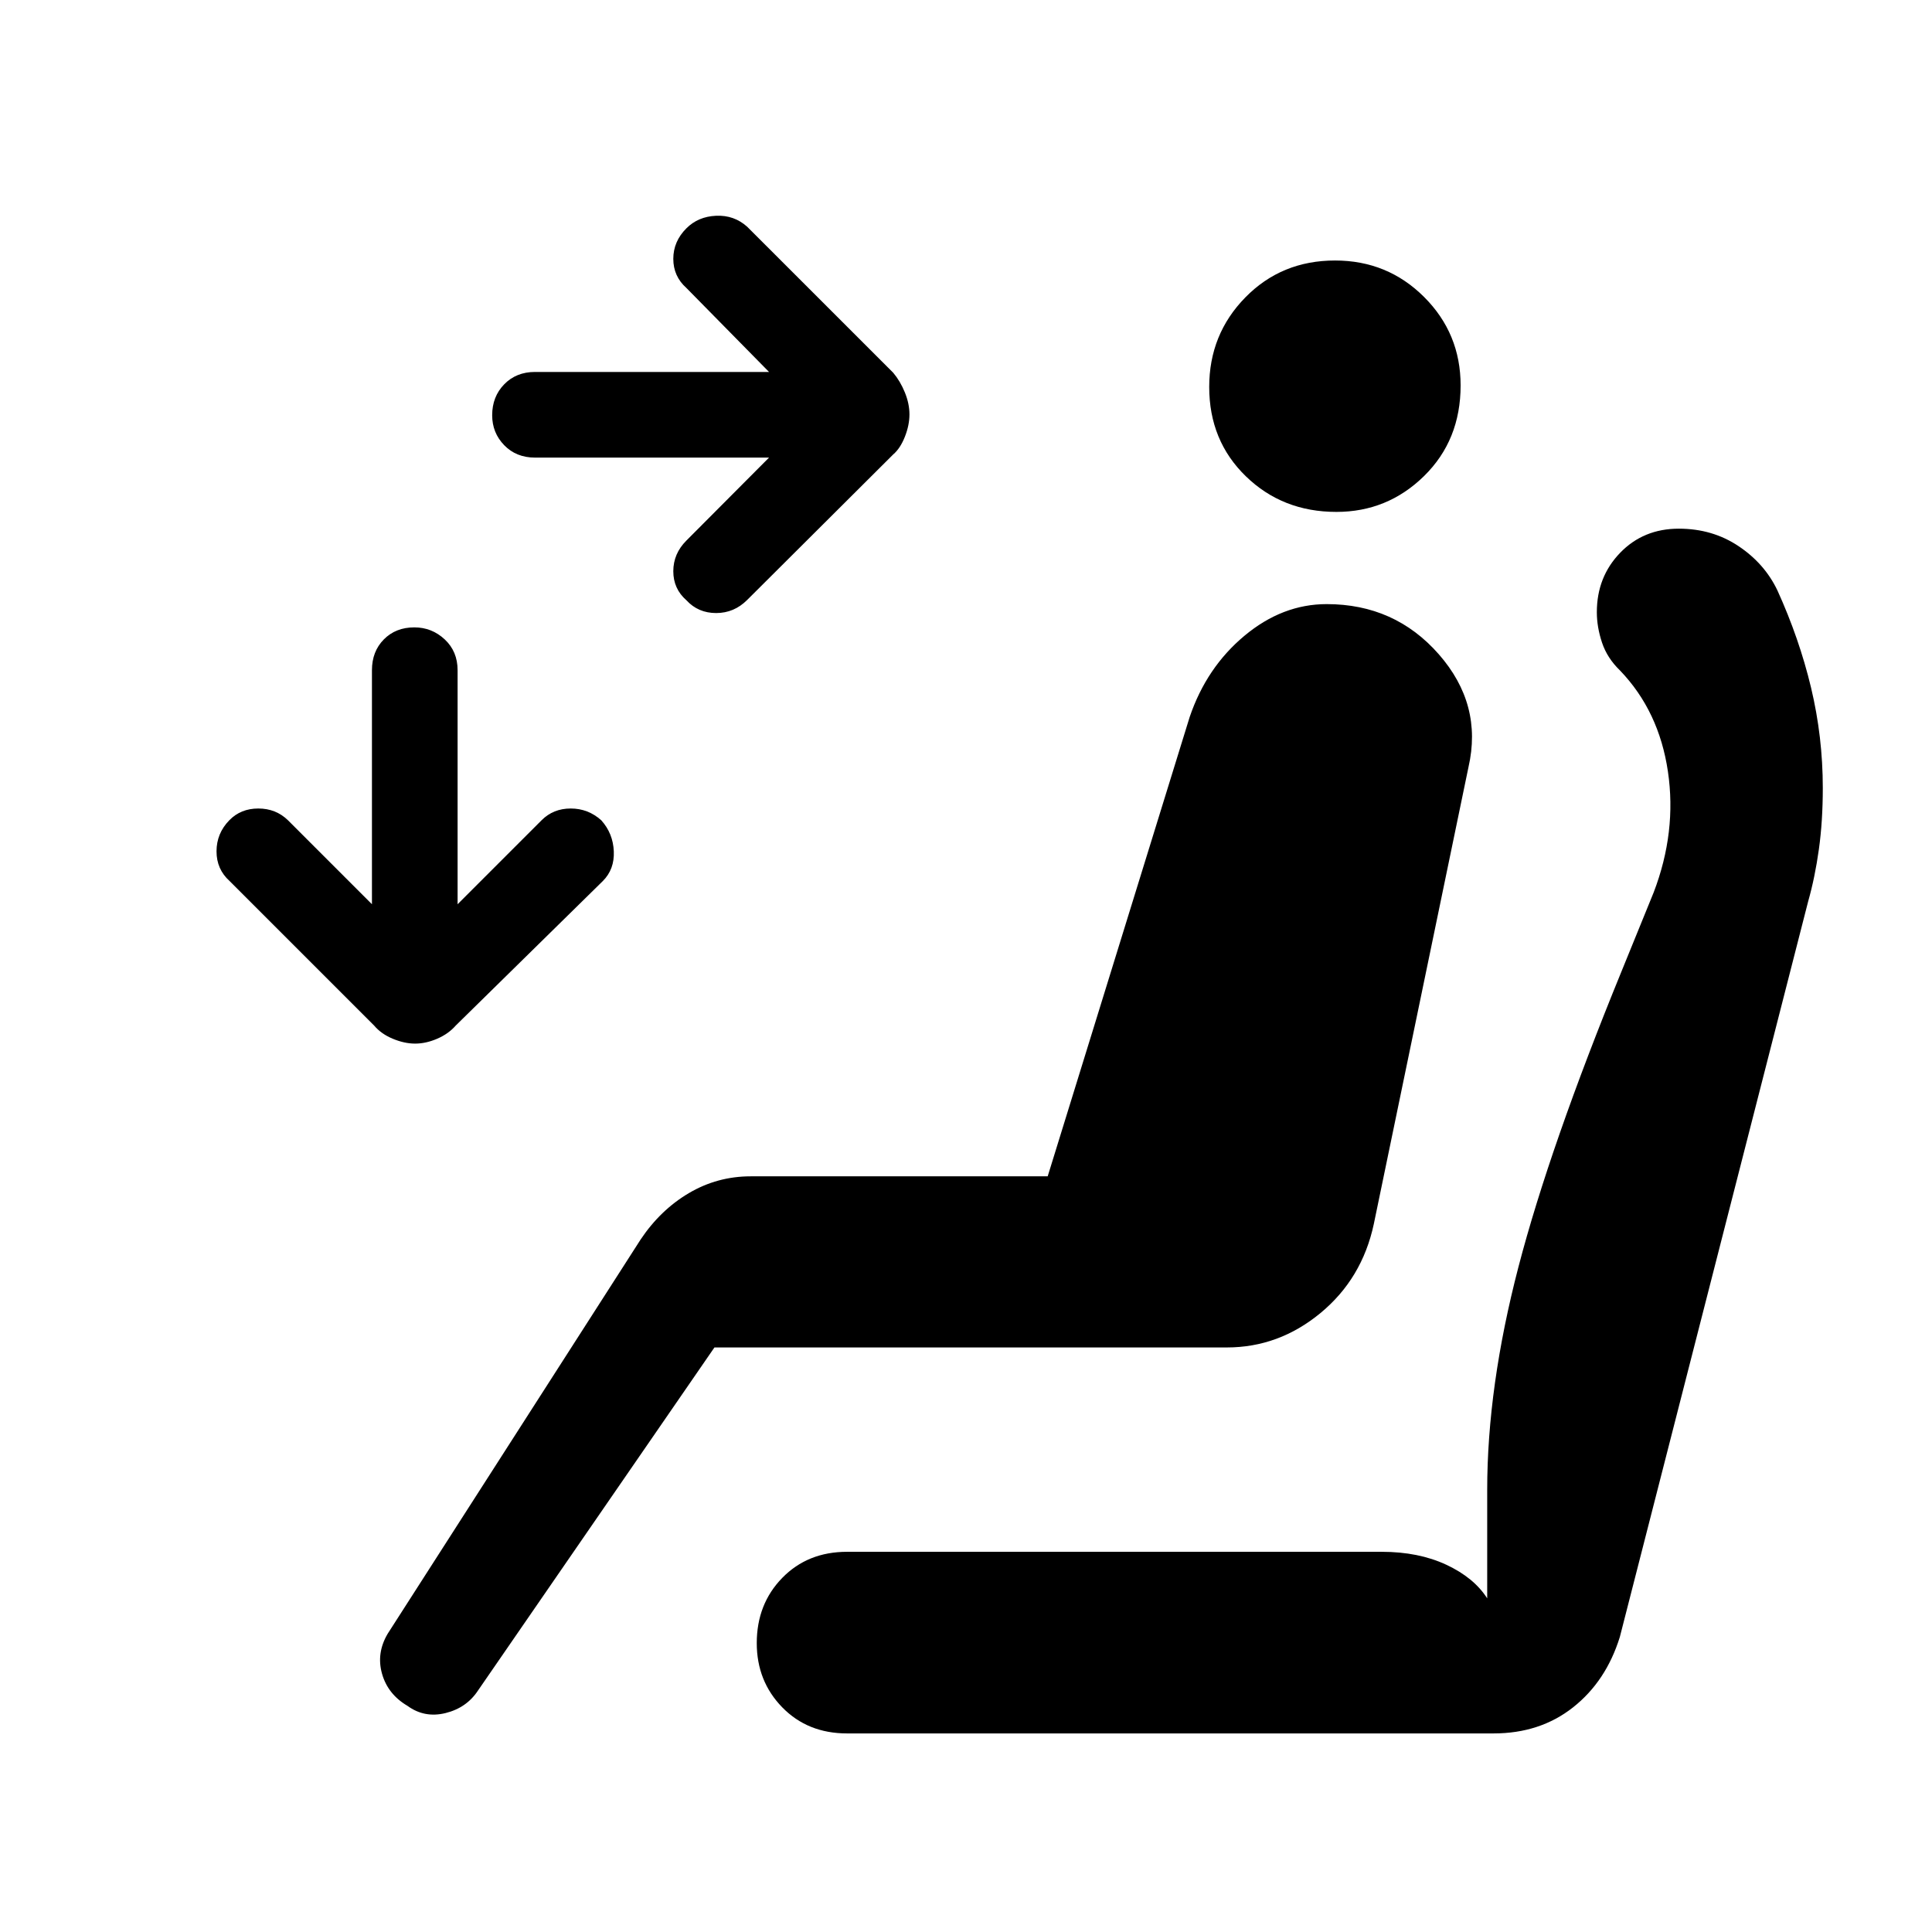 <svg xmlns="http://www.w3.org/2000/svg" height="40" viewBox="0 -960 960 960" width="40"><path d="M451.9-754.08q0 5.33-2.28 11.12-2.29 5.78-5.77 8.75l-72.57 72.31q-6.51 6.52-15.43 6.52-8.93 0-14.77-6.35-6.52-5.69-6.52-14.43 0-8.74 6.52-15.25l41.05-41.21H265.85q-9.34 0-15.31-6.16-5.98-6.17-5.98-14.89 0-9.23 5.98-15.37 5.97-6.14 15.31-6.14h116.28l-41.05-41.72q-6.52-5.81-6.52-14.48 0-8.67 6.52-15.18 5.84-5.85 14.77-6.23 8.92-.39 15.43 5.46l72.57 72.56q3.48 4.15 5.77 9.76 2.28 5.6 2.28 10.93ZM206.28-441.44q-5.32 0-11.11-2.41-5.79-2.41-9.27-6.56l-71.8-71.8q-6.51-5.84-6.51-14.76 0-8.93 6.35-15.44 5.68-5.85 14.42-5.85t14.74 5.85l41.72 41.72v-116.28q0-9.34 5.91-15.31 5.91-5.98 15.14-5.98 8.72 0 15.12 5.98 6.39 5.97 6.39 15.31v116.28l41.72-41.72q5.82-5.85 14.49-5.85t15.18 5.85q5.85 6.51 6.23 15.44.38 8.92-5.46 14.76l-73.08 71.8q-3.64 4.15-9.24 6.56-5.61 2.41-10.94 2.41Zm457.75-264.2q-26.75 0-44.97-17.69-18.21-17.68-18.21-44.39 0-26.2 17.97-44.52 17.97-18.32 44.56-18.32 26.08 0 44.24 18.12 18.15 18.12 18.15 43.95 0 27.21-18.16 45.03t-43.58 17.82ZM202.46-112.38q-9.77-5.77-12.64-15.98-2.87-10.2 2.8-19.82l125.69-195.9q9.85-14.72 23.99-23.07 14.15-8.34 30.73-8.34h147.56l70.56-228.25q8.36-24.62 27.21-40.35t40.87-15.73q33.85 0 55.7 24.92 21.86 24.93 14.76 56.03l-47.05 227.08q-5.82 27.17-26.52 44.25t-46.5 17.08H355L237.49-119.95q-5.67 8.59-16.13 11.17-10.46 2.57-18.9-3.6ZM420.9-98.67q-19.57 0-32.22-12.98-12.65-12.99-12.65-31.89 0-19.41 12.65-32.4 12.65-12.98 32.22-12.98h265.66q18.33 0 32.1 6.43 13.77 6.44 20.32 16.7v-53.85q0-51.31 15.55-110.92 15.55-59.62 51.14-146.65l16.04-39.38q11.5-30.05 7.07-60.05-4.42-30-23.78-50.18-6.36-6.12-8.95-13.83-2.59-7.72-2.59-15.17 0-17.51 11.58-29.5 11.58-11.99 29.16-11.99 16.67 0 29.64 8.66 12.97 8.65 19.34 22 10.87 23.9 16.72 48.34 5.84 24.44 5.84 49.84 0 16.55-1.95 30.5-1.94 13.94-5.35 25.97L804.9-146.64q-6.83 22.04-23.25 35.01-16.41 12.96-39.52 12.96H420.9Z"/></svg>